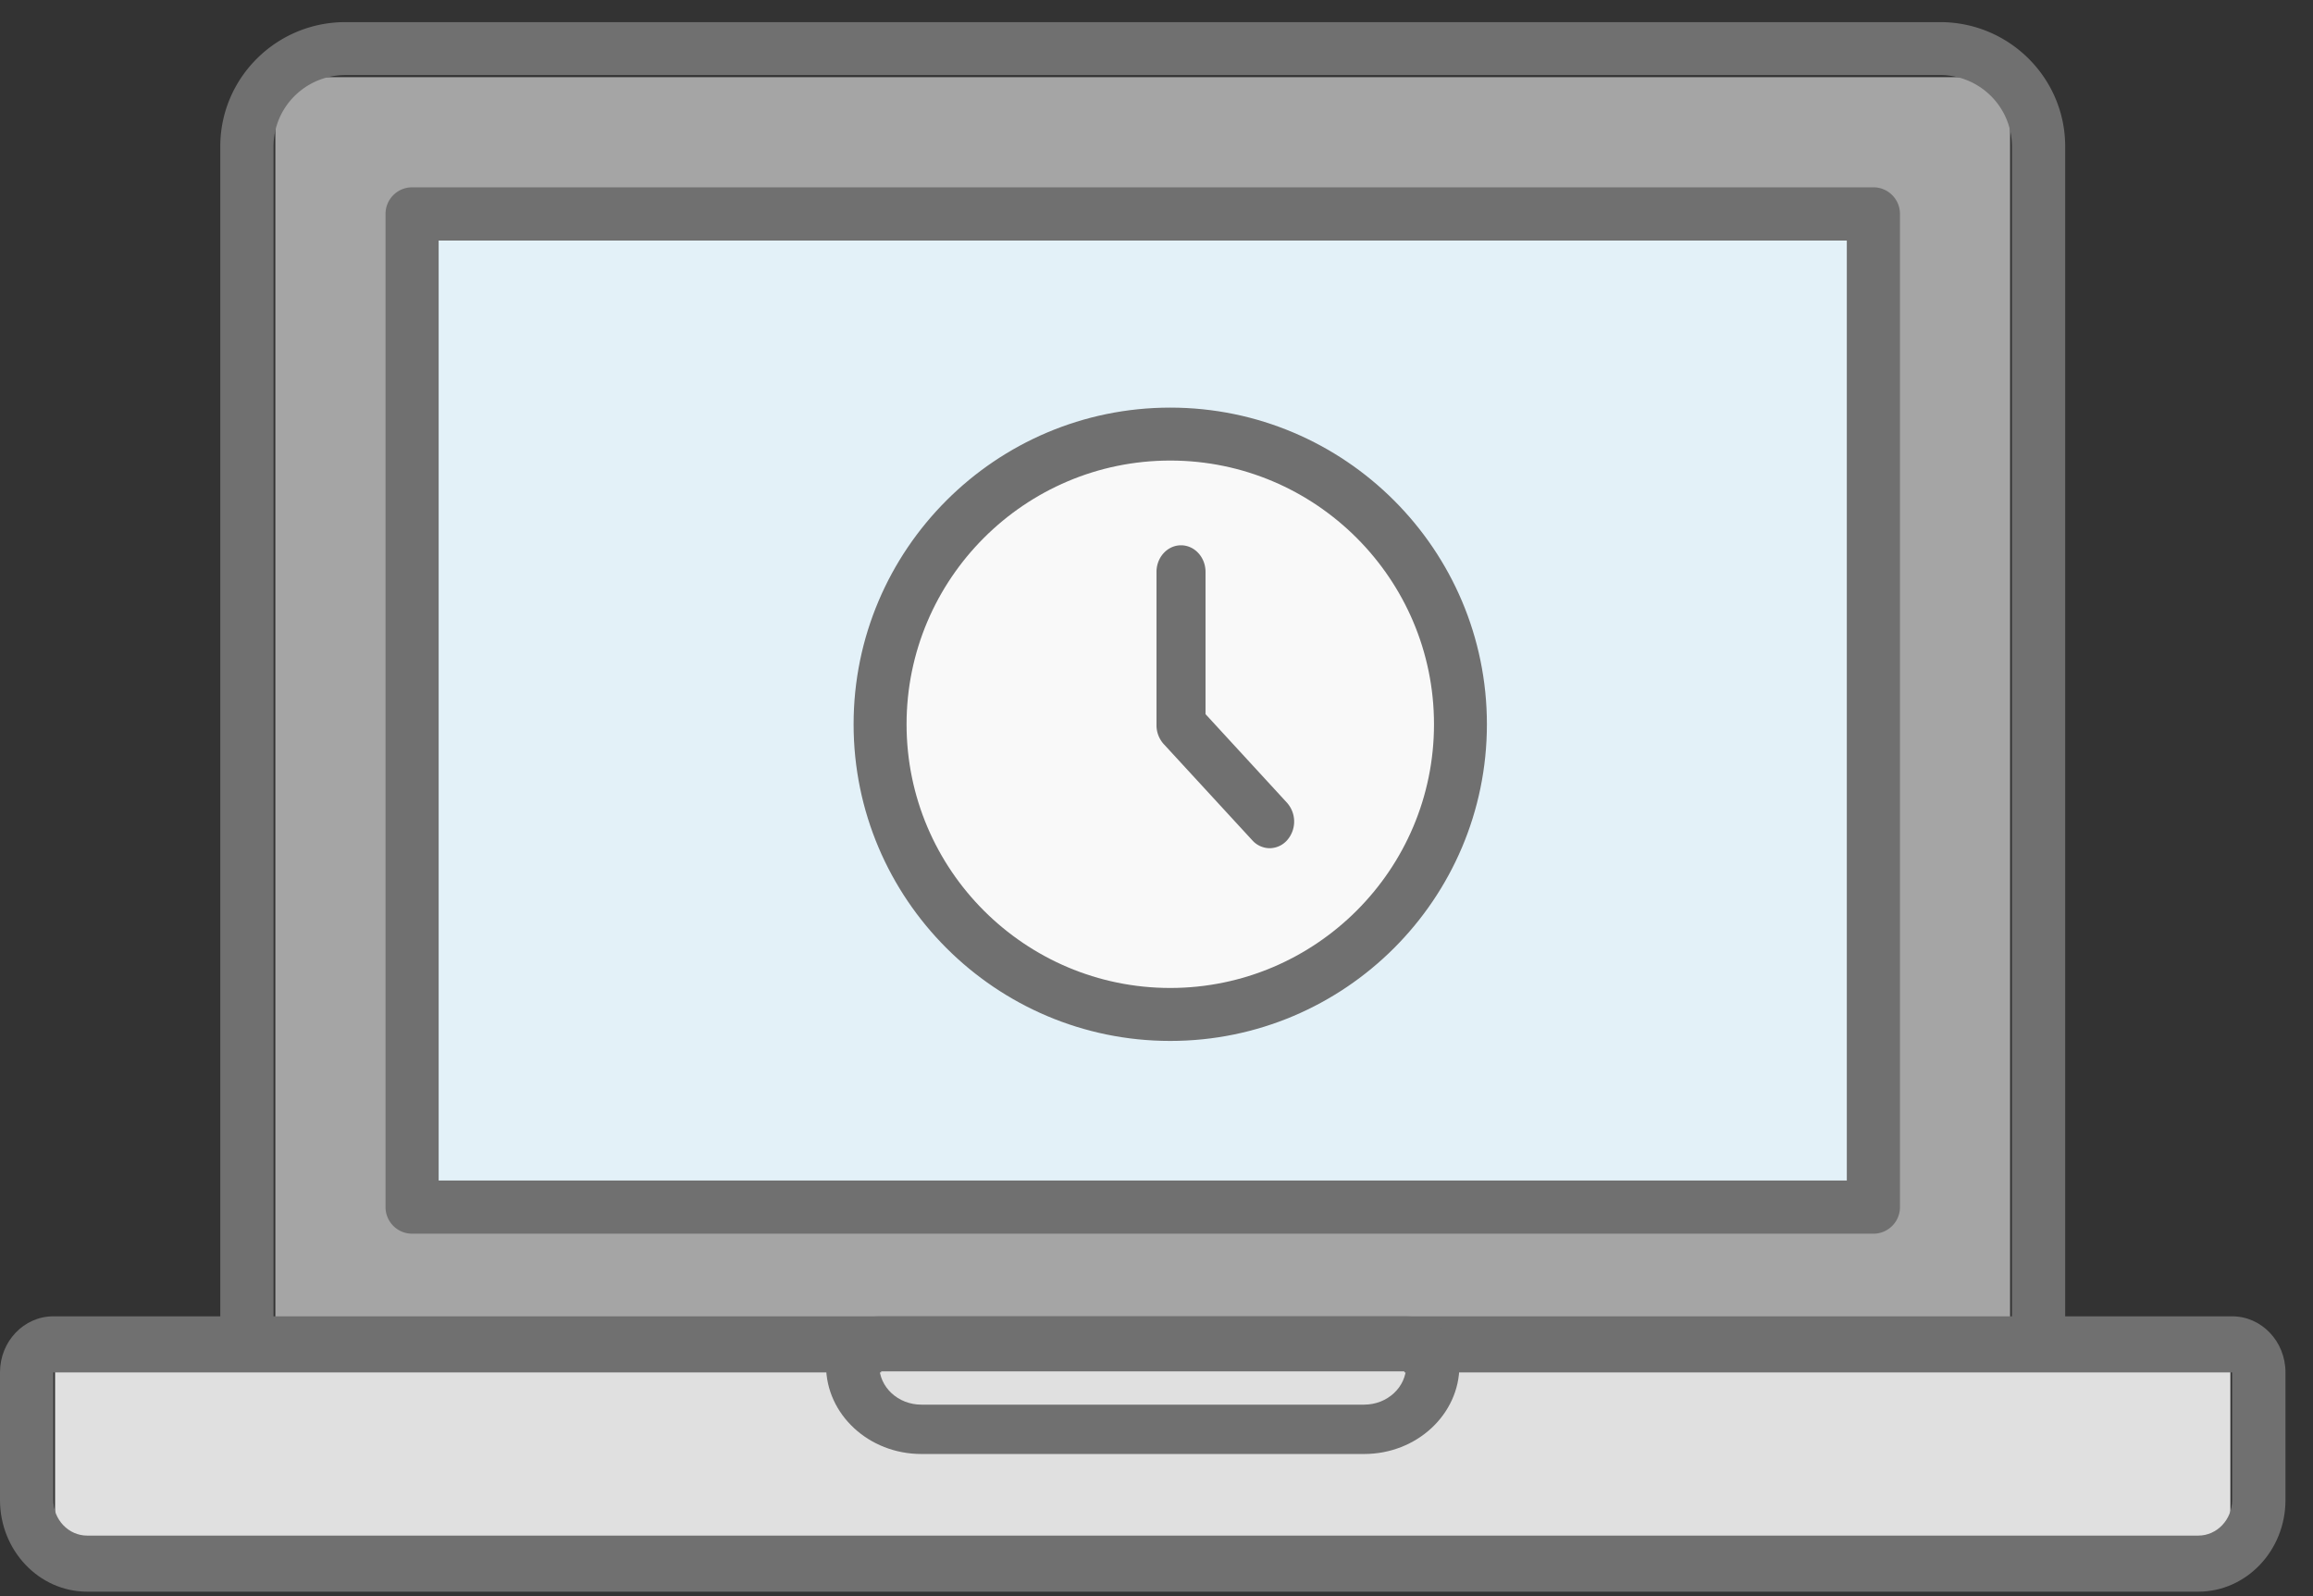 <svg width="71" height="49"
    xmlns="http://www.w3.org/2000/svg"
    xmlns:xlink="http://www.w3.org/1999/xlink">
    <rect width="100%" height="100%" fill="#333333" stroke="none"/>
    <defs>
        <path id="a" d="M0 71h71V0H0z"/>
    </defs>
    <g transform="translate(0 -12)" fill="none" fill-rule="evenodd">
        <path d="M61.702 54.095H8.452V15.672c0-.72.588-1.303 1.312-1.303H60.39c.725 0 1.312.584 1.312 1.303v38.423z" fill="#A5A5A5"/>
        <path d="M59.555 12.679H10.6c-2.117 0-3.838 1.711-3.838 3.816V54.16a1.63 1.63 0 0 0 1.635 1.626h53.361a1.63 1.63 0 0 0 1.635-1.626V16.495c0-2.105-1.722-3.816-3.838-3.816m0 1.625c1.217 0 2.203.98 2.203 2.191V54.16H8.397V16.495c0-1.21.986-2.19 2.203-2.19h48.955" fill="#707070"/>
        <path d="M67.845 59.167H2.31c-.342 0-.62-.296-.62-.66v-4.412h66.774v4.412c0 .364-.277.66-.619.66" fill="#E0E0E0"/>
        <path d="M68.517 52.405H1.637c-.904 0-1.637.77-1.637 1.72v3.92c0 1.55 1.2 2.812 2.676 2.812h64.802c1.476 0 2.677-1.262 2.677-2.813v-3.918c0-.95-.733-1.721-1.638-1.721m0 1.72v3.92c0 .602-.465 1.091-1.039 1.091H2.676c-.573 0-1.039-.489-1.039-1.092v-3.918h66.88" fill="#707070"/>
        <path d="M42.343 55.786H27.812c-.423 0-.764-.452-.764-1.009v-.682h16.06v.682c0 .557-.343 1.009-.765 1.009" fill="#E0E0E0"/>
        <path d="M43.165 52.405H26.99c-.902 0-1.633.678-1.633 1.514 0 1.496 1.312 2.712 2.923 2.712h13.595c1.612 0 2.923-1.216 2.923-2.712 0-.836-.731-1.514-1.633-1.514zm0 1.514c0 .66-.578 1.197-1.29 1.197H28.28c-.712 0-1.29-.536-1.29-1.197h16.175z" fill="#707070"/>
        <mask id="b" fill="#fff">
            <use xlink:href="#a"/>
        </mask>
        <path fill="#E3F1F8" mask="url(#b)" d="M12.679 49.024h44.797V18.595H12.68z"/>
        <path d="M13.465 48.236H56.69V19.384H13.465v28.852zm44.041 1.633H12.65a.817.817 0 0 1-.816-.817V18.567c0-.451.366-.817.816-.817h44.857c.45 0 .815.366.815.817v30.485a.816.816 0 0 1-.815.817z" fill="#707070" mask="url(#b)"/>
        <path d="M44.798 34.232a8.875 8.875 0 1 1-17.75 0 8.875 8.875 0 0 1 17.75 0" fill="#F9F9F9" mask="url(#b)"/>
        <path d="M35.922 26.137c-4.463 0-8.094 3.632-8.094 8.095 0 4.464 3.631 8.094 8.094 8.094 4.464 0 8.096-3.63 8.096-8.094 0-4.463-3.632-8.095-8.096-8.095m0 17.815c-5.36 0-9.72-4.36-9.72-9.72s4.36-9.72 9.72-9.72 9.72 4.36 9.72 9.72-4.36 9.72-9.72 9.72" fill="#707070" mask="url(#b)"/>
        <path fill="#F9F9F9" mask="url(#b)" d="M35.5 29.583v4.67l3.381 2.937"/>
        <path d="M38.974 38.036a.72.72 0 0 1-.531-.24l-2.723-2.958a.859.859 0 0 1-.22-.578v-4.705c0-.45.337-.817.752-.817.416 0 .753.366.753.817v4.366l2.5 2.719a.868.868 0 0 1 0 1.156.72.72 0 0 1-.53.24" fill="#707070" mask="url(#b)"/>
    </g>
</svg>
